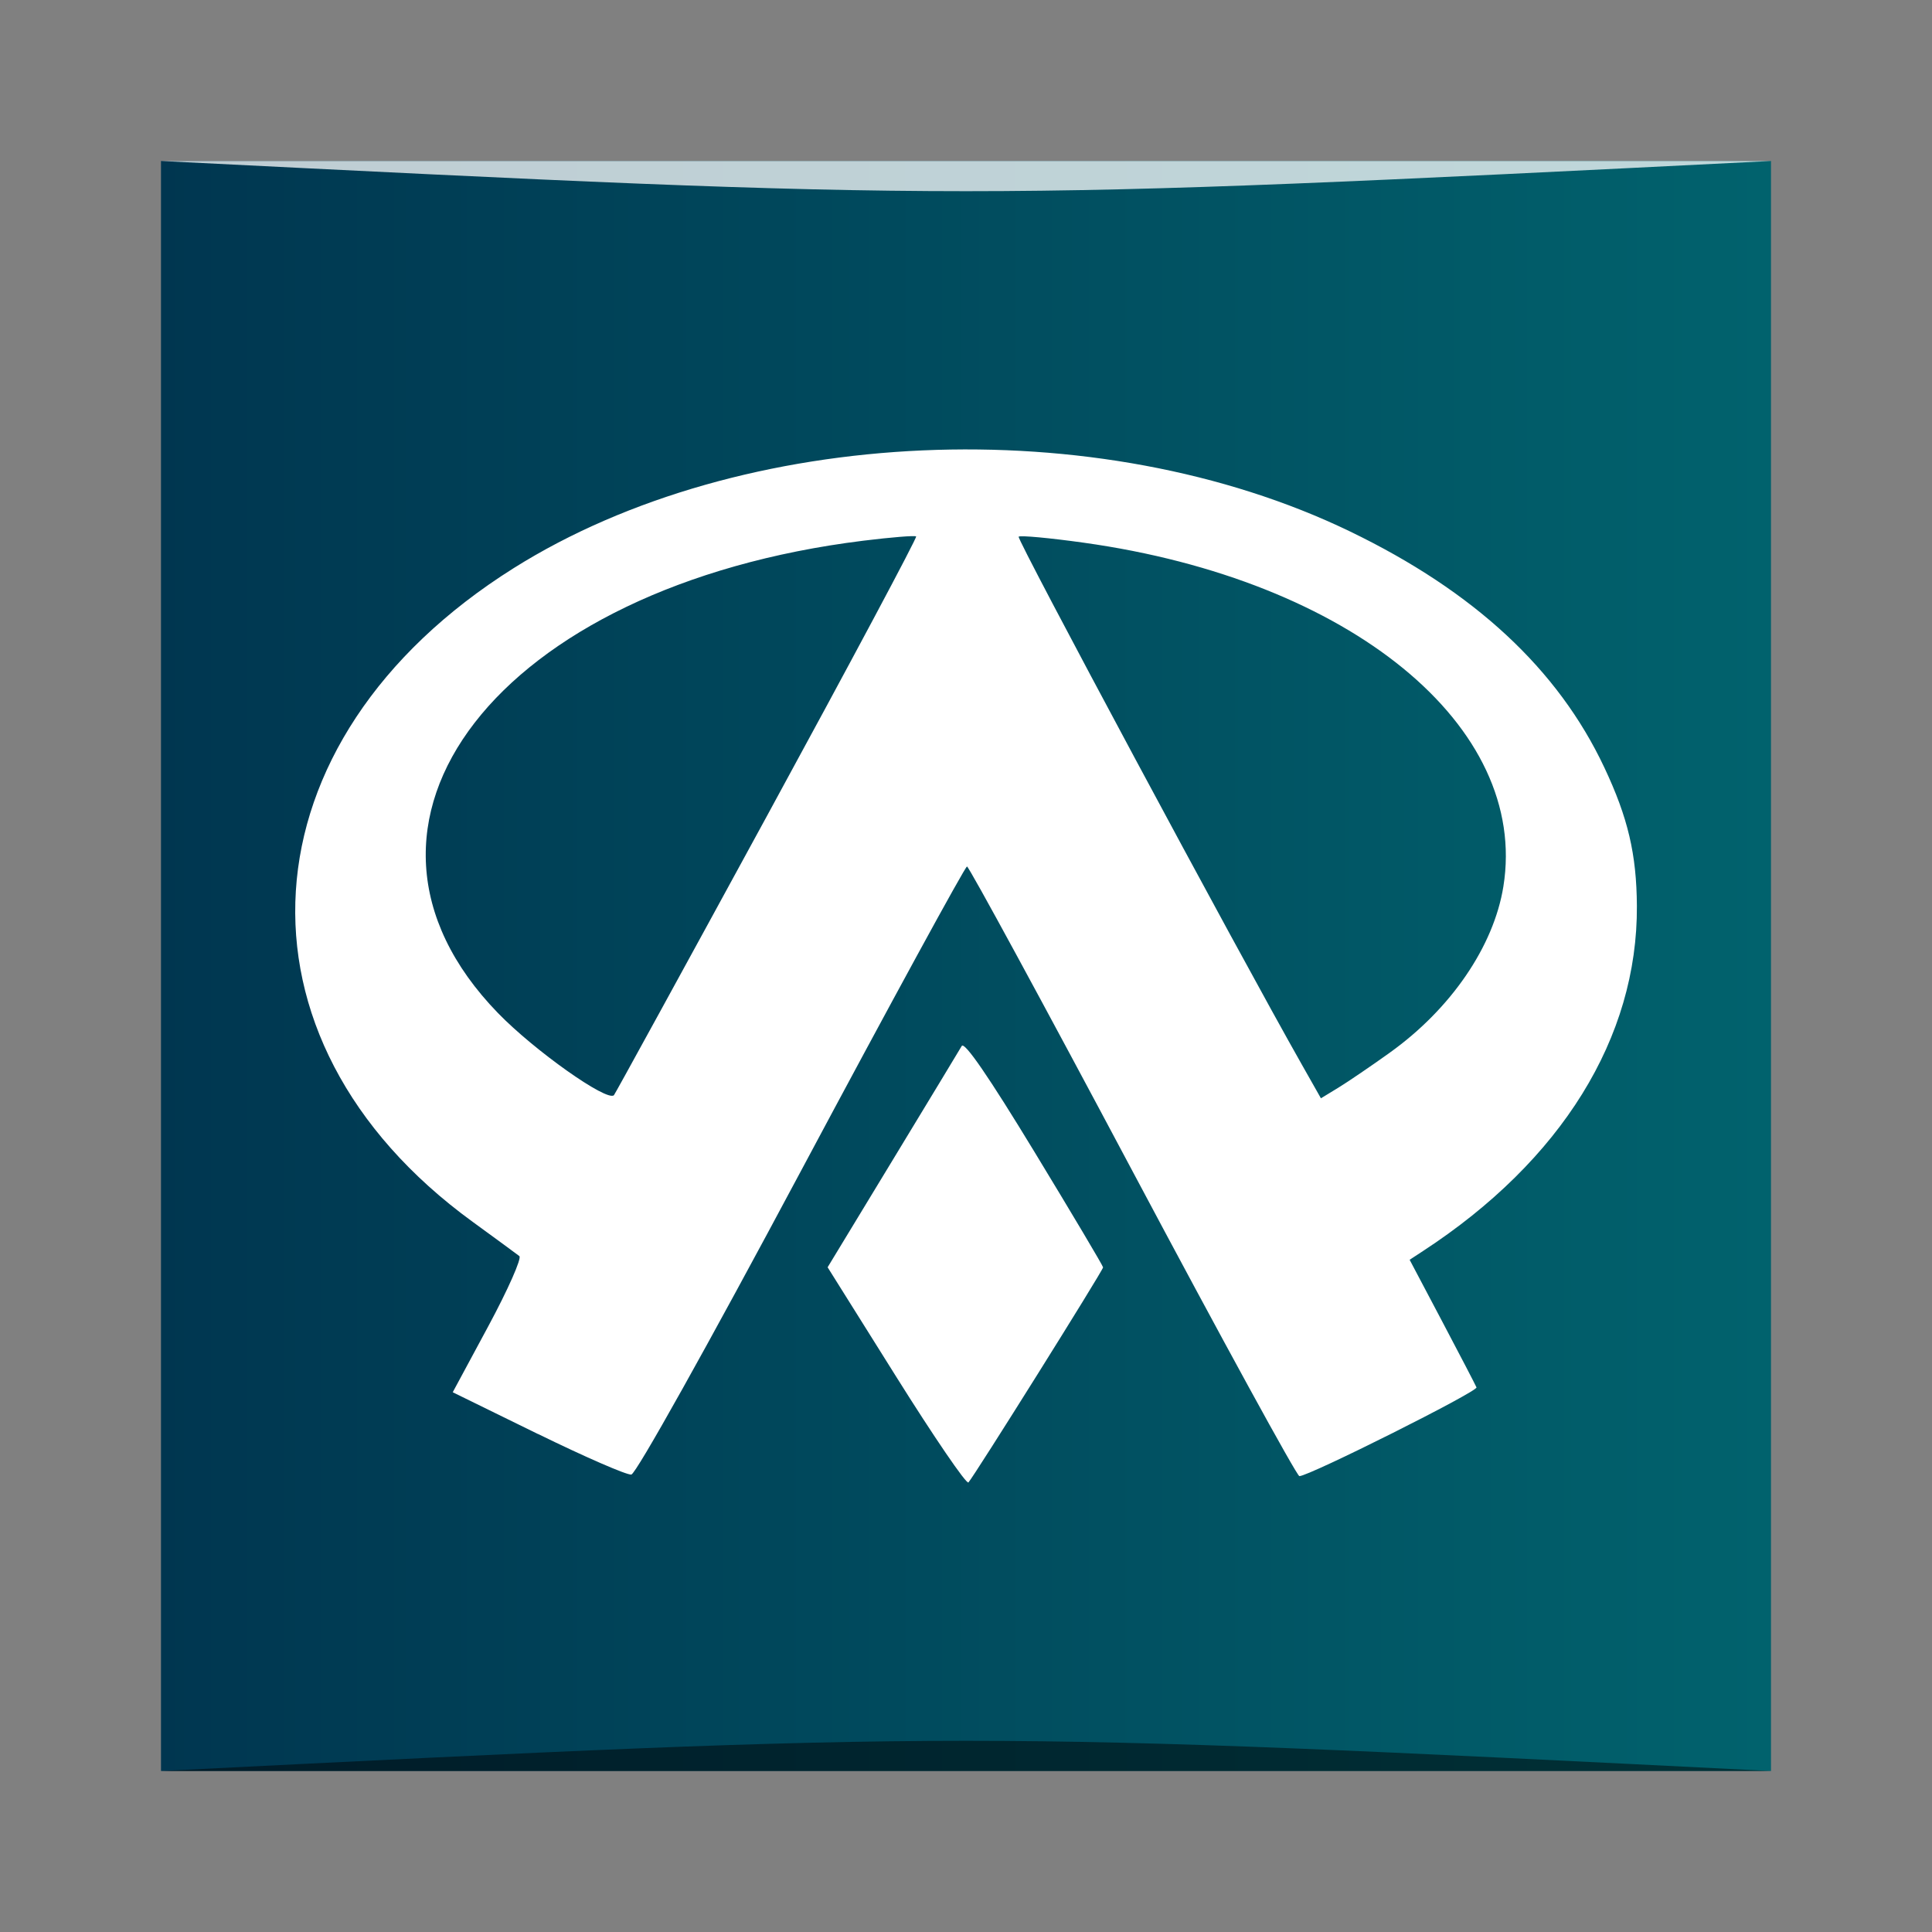 <?xml version="1.0" encoding="UTF-8" standalone="no"?>
<!-- Created with Inkscape (http://www.inkscape.org/) -->

<svg
   xmlns:dc="http://purl.org/dc/elements/1.1/"
   xmlns:cc="http://creativecommons.org/ns#"
   xmlns:rdf="http://www.w3.org/1999/02/22-rdf-syntax-ns#"
   xmlns:svg="http://www.w3.org/2000/svg"
   xmlns="http://www.w3.org/2000/svg"
   xmlns:xlink="http://www.w3.org/1999/xlink"
   xmlns:sodipodi="http://sodipodi.sourceforge.net/DTD/sodipodi-0.dtd"
   xmlns:inkscape="http://www.inkscape.org/namespaces/inkscape"
   width="48"
   height="48"
   id="svg5453"
   version="1.1"
   inkscape:version="0.91 r13725"
   sodipodi:docname="openarena.svg">
  <rect width="100%" height="100%" fill="#808080" stroke="none"/>
  <defs
     id="defs5455">
    <linearGradient
       id="linearGradient4172">
      <stop
         style="stop-color:#b9e8ff;stop-opacity:1"
         offset="0"
         id="stop4174" />
      <stop
         style="stop-color:#f5feff;stop-opacity:1"
         offset="1"
         id="stop4176" />
    </linearGradient>
    <linearGradient
       id="linearGradient1157">
      <stop
         id="stop1159"
         offset="0"
         style="stop-color:#003650;stop-opacity:1;" />
      <stop
         id="stop1161"
         offset="1"
         style="stop-color:#01626d;stop-opacity:1;" />
    </linearGradient>
    <linearGradient
       inkscape:collect="always"
       xlink:href="#linearGradient1157"
       id="linearGradient4129"
       x1="384.571"
       y1="-527.798"
       x2="432.571"
       y2="-527.798"
       gradientUnits="userSpaceOnUse"
       gradientTransform="matrix(0.833,0,0,0.833,68.095,-87.3)" />
  </defs>
  <sodipodi:namedview
     id="base"
     pagecolor="#ffffff"
     bordercolor="#666666"
     borderopacity="1.0"
     inkscape:pageopacity="0"
     inkscape:pageshadow="2"
     inkscape:zoom="5.9391085"
     inkscape:cx="-14.95161"
     inkscape:cy="25.970218"
     inkscape:document-units="px"
     inkscape:current-layer="layer1"
     showgrid="true"
     fit-margin-top="0"
     fit-margin-left="0"
     fit-margin-right="0"
     fit-margin-bottom="0"
     inkscape:window-width="1867"
     inkscape:window-height="1056"
     inkscape:window-x="53"
     inkscape:window-y="24"
     inkscape:window-maximized="1"
     inkscape:showpageshadow="false"
     borderlayer="true">
    <inkscape:grid
       type="xygrid"
       id="grid3000" />
  </sodipodi:namedview>
  <g
     inkscape:label="Capa 1"
     inkscape:groupmode="layer"
     id="layer1"
     transform="translate(-384.571,-499.798)">
    <rect
       style="fill:url(#linearGradient4129);fill-opacity:1;stroke:none"
       id="rect2991-1-7"
       width="40"
       height="40"
       x="388.571"
       y="-543.798"
       ry="0"
       transform="scale(1,-1)" />
    <path
       style="fill:#ffffff;fill-opacity:1"
       id="path3017"
       d="m 406.837,534.002 -1.704,-2.719 1.615,-2.661 c 0.888,-1.463 1.661,-2.74 1.717,-2.837 0.068,-0.117 0.677,0.771 1.807,2.631 0.938,1.544 1.705,2.835 1.705,2.869 0,0.075 -3.218,5.214 -3.346,5.344 -0.05,0.05 -0.857,-1.132 -1.794,-2.627 z m -8.902,1.423 -2.116,-1.037 0.886,-1.645 c 0.487,-0.905 0.833,-1.687 0.769,-1.738 -0.065,-0.051 -0.587,-0.434 -1.16,-0.851 -6.26,-4.549 -5.794,-11.961 1.021,-16.242 5.658,-3.553 14.503,-3.941 20.775,-0.911 3.091,1.493 5.168,3.421 6.32,5.865 0.588,1.247 0.801,2.155 0.809,3.439 0.02,3.273 -1.873,6.327 -5.313,8.574 l -0.333,0.218 0.809,1.532 c 0.445,0.843 0.828,1.58 0.852,1.638 0.041,0.1 -4.159,2.205 -4.4,2.205 -0.063,0 -1.928,-3.408 -4.144,-7.573 -2.216,-4.165 -4.067,-7.573 -4.114,-7.573 -0.047,0 -1.897,3.392 -4.112,7.539 -2.353,4.406 -4.111,7.551 -4.228,7.568 -0.111,0.016 -1.153,-0.438 -2.317,-1.008 z m 5.69,-15.353 c 2.067,-3.793 3.736,-6.919 3.707,-6.946 -0.029,-0.028 -0.617,0.02 -1.308,0.105 -9.083,1.123 -13.652,7.028 -9.081,11.736 0.902,0.93 2.706,2.208 2.881,2.041 0.023,-0.022 1.734,-3.143 3.801,-6.936 z m 15.472,5.881 c 1.522,-1.088 2.586,-2.644 2.825,-4.13 0.641,-3.983 -3.798,-7.618 -10.428,-8.542 -0.851,-0.119 -1.577,-0.186 -1.615,-0.149 -0.057,0.055 5.434,10.291 7.044,13.13 l 0.466,0.823 0.428,-0.261 c 0.235,-0.143 0.811,-0.535 1.281,-0.871 z"
       inkscape:connector-curvature="0" />
    <path
       style="opacity:0.5;fill:#000000;fill-opacity:1;stroke:none"
       d="m 388.571,543.798 0,0 c 20,-1 20,-1 40,0 z"
       id="path3257"
       inkscape:connector-curvature="0"
       sodipodi:nodetypes="cccc" />
    <path
       sodipodi:nodetypes="cccc"
       inkscape:connector-curvature="0"
       id="path4027"
       d="m 388.571,503.798 0,0 c 20,1 20,1 40,0 z"
       style="opacity:0.75;fill:#ffffff;fill-opacity:1;stroke:none" />
  </g>
</svg>
